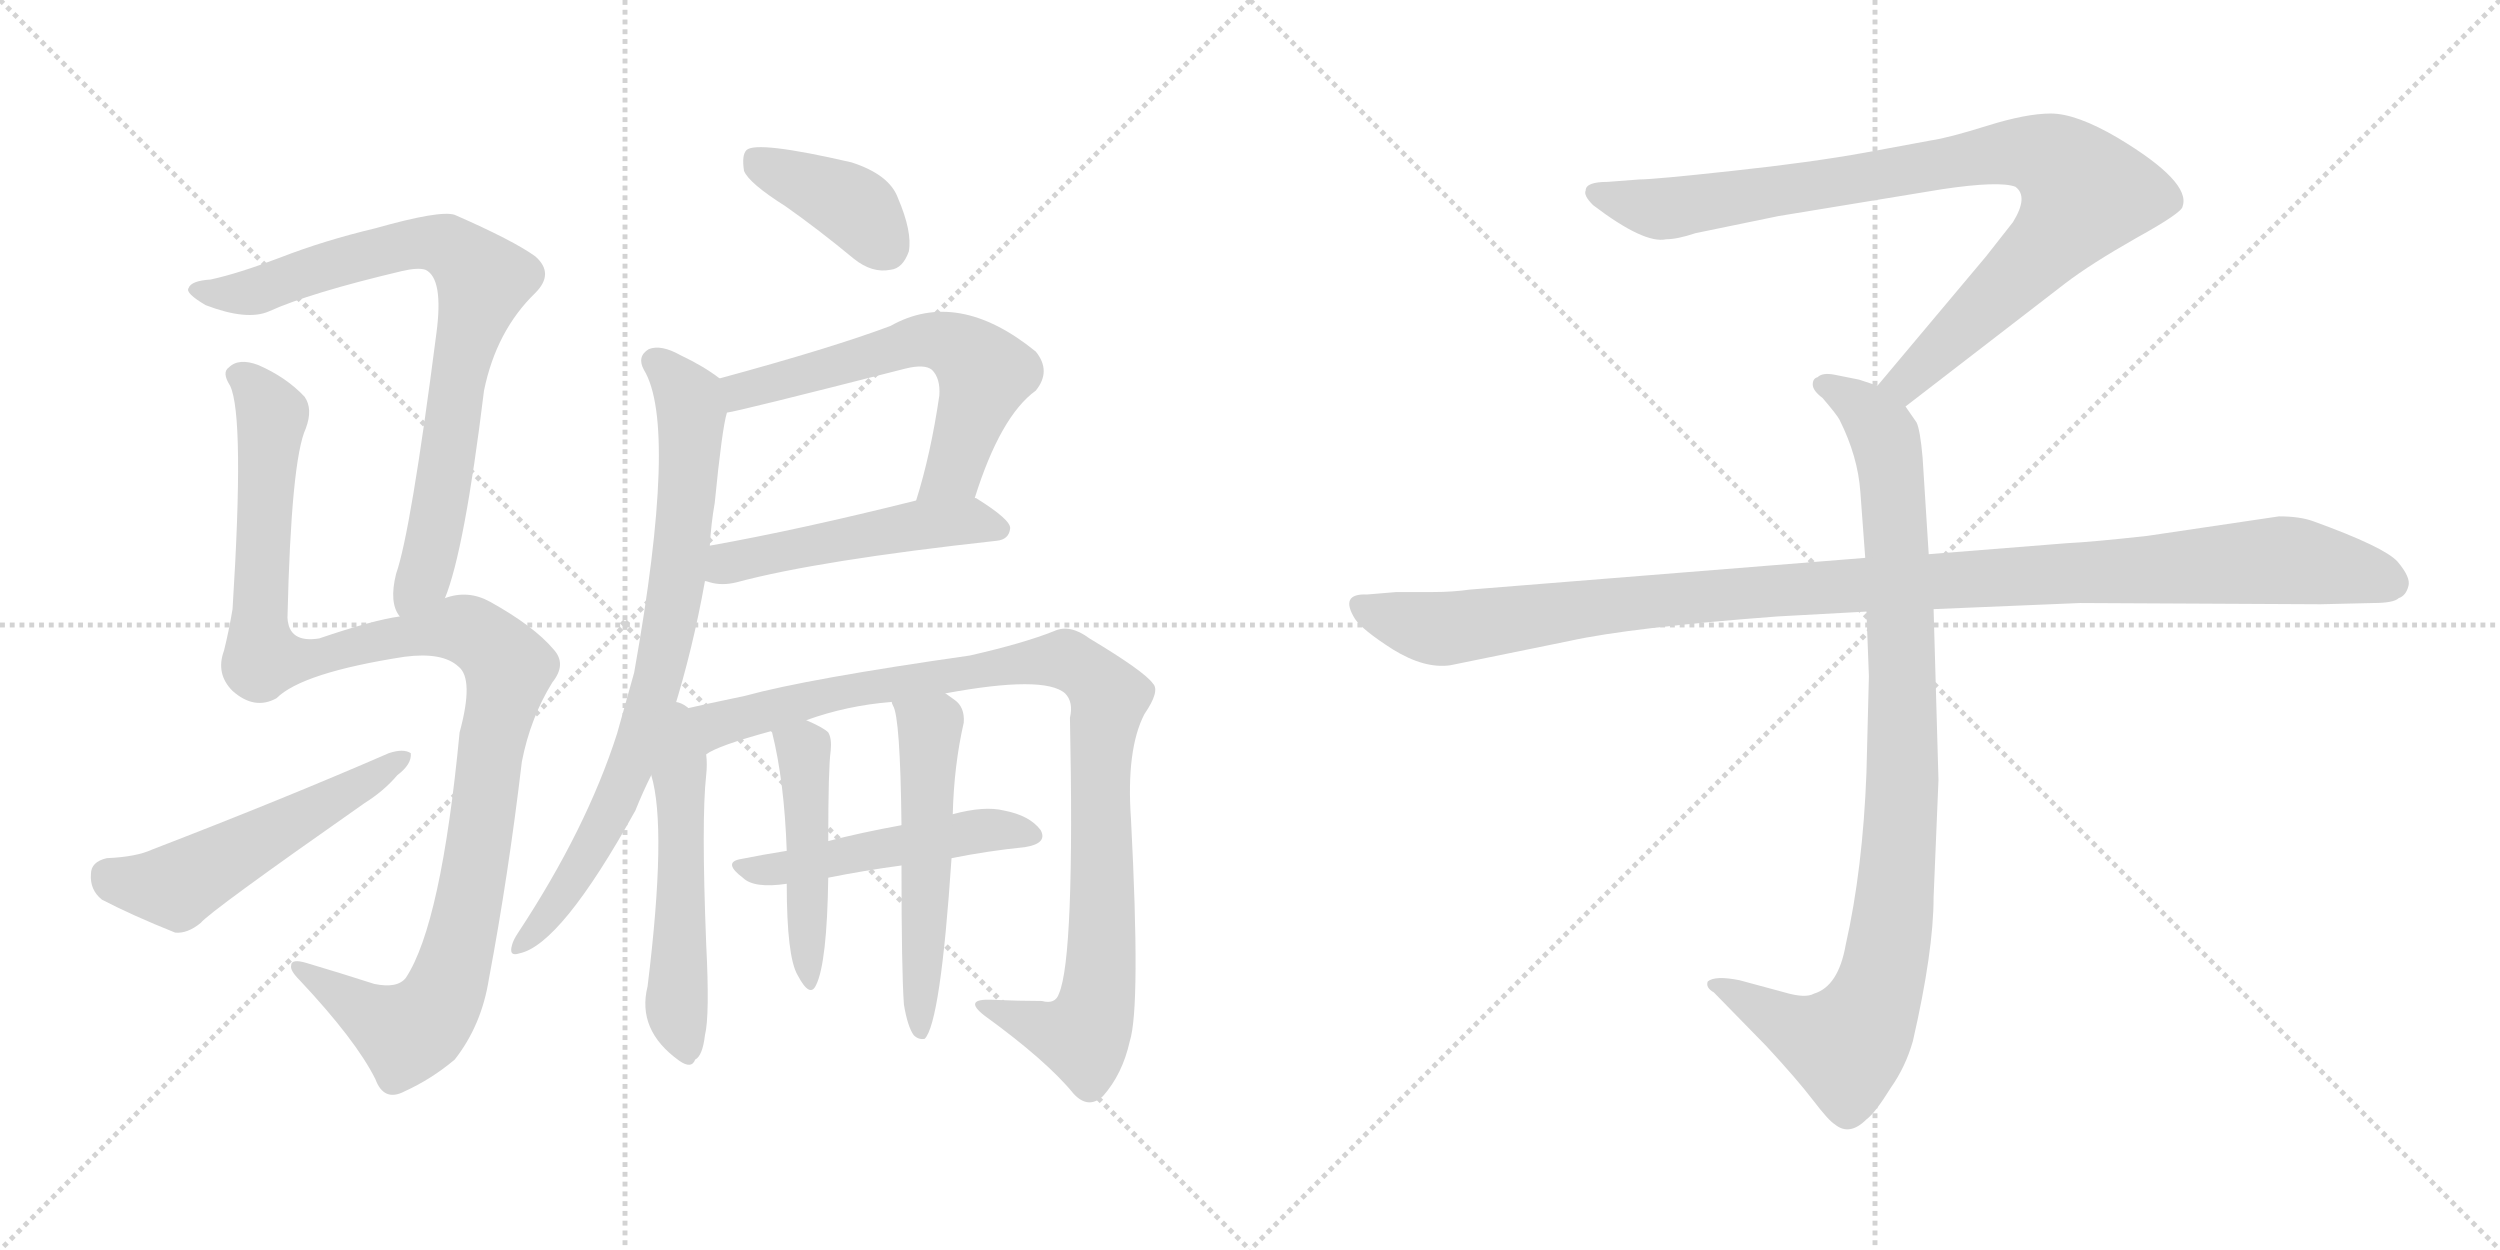 <svg version="1.1" viewBox="0 0 2048 1024" xmlns="http://www.w3.org/2000/svg">
  <g stroke="lightgray" stroke-dasharray="1,1" stroke-width="1" transform="scale(4, 4)">
    <line x1="0" y1="0" x2="256" y2="256"></line>
    <line x1="256" y1="0" x2="0" y2="256"></line>
    <line x1="128" y1="0" x2="128" y2="256"></line>
    <line x1="0" y1="128" x2="256" y2="128"></line>
    <line x1="256" y1="0" x2="512" y2="256"></line>
    <line x1="512" y1="0" x2="256" y2="256"></line>
    <line x1="384" y1="0" x2="384" y2="256"></line>
    <line x1="256" y1="128" x2="512" y2="128"></line>
  </g>
<g transform="scale(1, -1) translate(0, -850)">
   <style type="text/css">
    @keyframes keyframes0 {
      from {
       stroke: black;
       stroke-dashoffset: 787;
       stroke-width: 128;
       }
       72% {
       animation-timing-function: step-end;
       stroke: black;
       stroke-dashoffset: 0;
       stroke-width: 128;
       }
       to {
       stroke: black;
       stroke-width: 1024;
       }
       }
       #make-me-a-hanzi-animation-0 {
         animation: keyframes0 0.89s both;
         animation-delay: 0s;
         animation-timing-function: linear;
       }
    @keyframes keyframes1 {
      from {
       stroke: black;
       stroke-dashoffset: 1133;
       stroke-width: 128;
       }
       79% {
       animation-timing-function: step-end;
       stroke: black;
       stroke-dashoffset: 0;
       stroke-width: 128;
       }
       to {
       stroke: black;
       stroke-width: 1024;
       }
       }
       #make-me-a-hanzi-animation-1 {
         animation: keyframes1 1.172s both;
         animation-delay: 0.89s;
         animation-timing-function: linear;
       }
    @keyframes keyframes2 {
      from {
       stroke: black;
       stroke-dashoffset: 527;
       stroke-width: 128;
       }
       63% {
       animation-timing-function: step-end;
       stroke: black;
       stroke-dashoffset: 0;
       stroke-width: 128;
       }
       to {
       stroke: black;
       stroke-width: 1024;
       }
       }
       #make-me-a-hanzi-animation-2 {
         animation: keyframes2 0.679s both;
         animation-delay: 2.062s;
         animation-timing-function: linear;
       }
    @keyframes keyframes3 {
      from {
       stroke: black;
       stroke-dashoffset: 390;
       stroke-width: 128;
       }
       56% {
       animation-timing-function: step-end;
       stroke: black;
       stroke-dashoffset: 0;
       stroke-width: 128;
       }
       to {
       stroke: black;
       stroke-width: 1024;
       }
       }
       #make-me-a-hanzi-animation-3 {
         animation: keyframes3 0.567s both;
         animation-delay: 2.741s;
         animation-timing-function: linear;
       }
    @keyframes keyframes4 {
      from {
       stroke: black;
       stroke-dashoffset: 602;
       stroke-width: 128;
       }
       66% {
       animation-timing-function: step-end;
       stroke: black;
       stroke-dashoffset: 0;
       stroke-width: 128;
       }
       to {
       stroke: black;
       stroke-width: 1024;
       }
       }
       #make-me-a-hanzi-animation-4 {
         animation: keyframes4 0.74s both;
         animation-delay: 3.309s;
         animation-timing-function: linear;
       }
    @keyframes keyframes5 {
      from {
       stroke: black;
       stroke-dashoffset: 499;
       stroke-width: 128;
       }
       62% {
       animation-timing-function: step-end;
       stroke: black;
       stroke-dashoffset: 0;
       stroke-width: 128;
       }
       to {
       stroke: black;
       stroke-width: 1024;
       }
       }
       #make-me-a-hanzi-animation-5 {
         animation: keyframes5 0.656s both;
         animation-delay: 4.049s;
         animation-timing-function: linear;
       }
    @keyframes keyframes6 {
      from {
       stroke: black;
       stroke-dashoffset: 777;
       stroke-width: 128;
       }
       72% {
       animation-timing-function: step-end;
       stroke: black;
       stroke-dashoffset: 0;
       stroke-width: 128;
       }
       to {
       stroke: black;
       stroke-width: 1024;
       }
       }
       #make-me-a-hanzi-animation-6 {
         animation: keyframes6 0.882s both;
         animation-delay: 4.705s;
         animation-timing-function: linear;
       }
    @keyframes keyframes7 {
      from {
       stroke: black;
       stroke-dashoffset: 523;
       stroke-width: 128;
       }
       63% {
       animation-timing-function: step-end;
       stroke: black;
       stroke-dashoffset: 0;
       stroke-width: 128;
       }
       to {
       stroke: black;
       stroke-width: 1024;
       }
       }
       #make-me-a-hanzi-animation-7 {
         animation: keyframes7 0.676s both;
         animation-delay: 5.587s;
         animation-timing-function: linear;
       }
    @keyframes keyframes8 {
      from {
       stroke: black;
       stroke-dashoffset: 975;
       stroke-width: 128;
       }
       76% {
       animation-timing-function: step-end;
       stroke: black;
       stroke-dashoffset: 0;
       stroke-width: 128;
       }
       to {
       stroke: black;
       stroke-width: 1024;
       }
       }
       #make-me-a-hanzi-animation-8 {
         animation: keyframes8 1.043s both;
         animation-delay: 6.263s;
         animation-timing-function: linear;
       }
    @keyframes keyframes9 {
      from {
       stroke: black;
       stroke-dashoffset: 490;
       stroke-width: 128;
       }
       61% {
       animation-timing-function: step-end;
       stroke: black;
       stroke-dashoffset: 0;
       stroke-width: 128;
       }
       to {
       stroke: black;
       stroke-width: 1024;
       }
       }
       #make-me-a-hanzi-animation-9 {
         animation: keyframes9 0.649s both;
         animation-delay: 7.306s;
         animation-timing-function: linear;
       }
    @keyframes keyframes10 {
      from {
       stroke: black;
       stroke-dashoffset: 462;
       stroke-width: 128;
       }
       60% {
       animation-timing-function: step-end;
       stroke: black;
       stroke-dashoffset: 0;
       stroke-width: 128;
       }
       to {
       stroke: black;
       stroke-width: 1024;
       }
       }
       #make-me-a-hanzi-animation-10 {
         animation: keyframes10 0.626s both;
         animation-delay: 7.955s;
         animation-timing-function: linear;
       }
    @keyframes keyframes11 {
      from {
       stroke: black;
       stroke-dashoffset: 538;
       stroke-width: 128;
       }
       64% {
       animation-timing-function: step-end;
       stroke: black;
       stroke-dashoffset: 0;
       stroke-width: 128;
       }
       to {
       stroke: black;
       stroke-width: 1024;
       }
       }
       #make-me-a-hanzi-animation-11 {
         animation: keyframes11 0.688s both;
         animation-delay: 8.581s;
         animation-timing-function: linear;
       }
    @keyframes keyframes12 {
      from {
       stroke: black;
       stroke-dashoffset: 901;
       stroke-width: 128;
       }
       75% {
       animation-timing-function: step-end;
       stroke: black;
       stroke-dashoffset: 0;
       stroke-width: 128;
       }
       to {
       stroke: black;
       stroke-width: 1024;
       }
       }
       #make-me-a-hanzi-animation-12 {
         animation: keyframes12 0.983s both;
         animation-delay: 9.269s;
         animation-timing-function: linear;
       }
    @keyframes keyframes13 {
      from {
       stroke: black;
       stroke-dashoffset: 948;
       stroke-width: 128;
       }
       76% {
       animation-timing-function: step-end;
       stroke: black;
       stroke-dashoffset: 0;
       stroke-width: 128;
       }
       to {
       stroke: black;
       stroke-width: 1024;
       }
       }
       #make-me-a-hanzi-animation-13 {
         animation: keyframes13 1.021s both;
         animation-delay: 10.252s;
         animation-timing-function: linear;
       }
    @keyframes keyframes14 {
      from {
       stroke: black;
       stroke-dashoffset: 1108;
       stroke-width: 128;
       }
       78% {
       animation-timing-function: step-end;
       stroke: black;
       stroke-dashoffset: 0;
       stroke-width: 128;
       }
       to {
       stroke: black;
       stroke-width: 1024;
       }
       }
       #make-me-a-hanzi-animation-14 {
         animation: keyframes14 1.152s both;
         animation-delay: 11.273s;
         animation-timing-function: linear;
       }
</style>
<path d="M 364.5 360.0 Q 380.5 399.0 396.5 530.0 Q 406.5 579.0 438.5 610.0 Q 454.5 626.0 438.5 640.0 Q 420.5 653.0 372.5 674.0 Q 360.5 678.0 307.5 663.0 Q 265.5 653.0 229.5 639.0 Q 195.5 626.0 172.5 621.0 Q 156.5 620.0 154.5 614.0 Q 151.5 610.0 168.5 600.0 Q 202.5 587.0 220.5 595.0 Q 253.5 610.0 329.5 628.0 Q 342.5 631.0 348.5 629.0 Q 363.5 622.0 357.5 577.0 Q 336.5 414.0 324.5 380.0 Q 318.5 356.0 327.5 345.0 C 337.5 317.0 354.5 332.0 364.5 360.0 Z" fill="lightgray"></path> 
<path d="M 327.5 345.0 Q 305.5 342.0 261.5 327.0 Q 236.5 323.0 235.5 344.0 Q 238.5 473.0 250.5 499.0 Q 256.5 515.0 249.5 525.0 Q 234.5 541.0 211.5 551.0 Q 195.5 557.0 187.5 549.0 Q 181.5 545.0 188.5 534.0 Q 200.5 509.0 190.5 351.0 Q 187.5 333.0 183.5 317.0 Q 176.5 298.0 190.5 284.0 Q 208.5 268.0 226.5 278.0 Q 247.5 299.0 331.5 312.0 Q 362.5 316.0 375.5 304.0 Q 388.5 294.0 376.5 250.0 Q 361.5 93.0 332.5 49.0 Q 325.5 40.0 306.5 44.0 Q 278.5 53.0 251.5 61.0 Q 238.5 65.0 238.5 59.0 Q 237.5 55.0 245.5 47.0 Q 291.5 -2.0 307.5 -34.0 Q 314.5 -53.0 331.5 -44.0 Q 353.5 -34.0 372.5 -18.0 Q 394.5 10.0 400.5 48.0 Q 416.5 133.0 427.5 226.0 Q 434.5 262.0 452.5 291.0 Q 464.5 306.0 453.5 318.0 Q 437.5 337.0 401.5 357.0 Q 383.5 367.0 364.5 360.0 L 327.5 345.0 Z" fill="lightgray"></path> 
<path d="M 87.5 147.0 Q 74.5 144.0 74.5 134.0 Q 73.5 121.0 83.5 113.0 Q 108.5 100.0 143.5 86.0 Q 153.5 85.0 164.5 94.0 Q 171.5 103.0 298.5 192.0 Q 314.5 202.0 325.5 215.0 Q 337.5 224.0 336.5 233.0 Q 330.5 237.0 318.5 233.0 Q 233.5 196.0 124.5 154.0 Q 111.5 148.0 87.5 147.0 Z" fill="lightgray"></path> 
<path d="M 643.5 681.0 Q 670.5 662.0 699.5 638.0 Q 714.5 626.0 729.5 629.0 Q 739.5 630.0 744.5 644.0 Q 747.5 660.0 735.5 688.0 Q 728.5 707.0 697.5 717.0 Q 619.5 735.0 611.5 727.0 Q 607.5 723.0 609.5 710.0 Q 613.5 700.0 643.5 681.0 Z" fill="lightgray"></path> 
<path d="M 798.5 442.0 Q 819.5 509.0 848.5 530.0 Q 861.5 546.0 848.5 562.0 Q 784.5 614.0 729.5 583.0 Q 681.5 565.0 589.5 540.0 C 560.5 532.0 566.5 506.0 595.5 512.0 Q 604.5 513.0 741.5 548.0 Q 757.5 552.0 763.5 547.0 Q 770.5 540.0 769.5 526.0 Q 762.5 478.0 750.5 440.0 C 741.5 411.0 789.5 413.0 798.5 442.0 Z" fill="lightgray"></path> 
<path d="M 577.5 374.0 Q 578.5 374.0 581.5 373.0 Q 591.5 370.0 603.5 373.0 Q 670.5 391.0 816.5 407.0 Q 826.5 408.0 827.5 417.0 Q 828.5 424.0 799.5 442.0 L 798.5 442.0 L 750.5 440.0 Q 654.5 416.0 581.5 403.0 C 551.5 398.0 548.5 381.0 577.5 374.0 Z" fill="lightgray"></path> 
<path d="M 551.5 267.0 Q 567.5 318.0 577.5 374.0 L 581.5 403.0 Q 582.5 421.0 585.5 438.0 Q 591.5 499.0 595.5 512.0 C 599.5 533.0 599.5 533.0 589.5 540.0 Q 576.5 550.0 557.5 559.0 Q 541.5 568.0 531.5 564.0 Q 521.5 558.0 527.5 547.0 Q 555.5 501.0 519.5 299.0 Q 512.5 274.0 505.5 249.0 Q 480.5 171.0 424.5 86.0 Q 420.5 80.0 419.5 76.0 Q 416.5 66.0 425.5 69.0 Q 459.5 76.0 520.5 186.0 Q 526.5 201.0 533.5 215.0 L 551.5 267.0 Z" fill="lightgray"></path> 
<path d="M 533.5 215.0 Q 546.5 172.0 530.5 42.0 Q 521.5 6.0 556.5 -19.0 Q 566.5 -26.0 569.5 -18.0 Q 575.5 -15.0 577.5 2.0 Q 581.5 18.0 578.5 77.0 Q 574.5 179.0 578.5 215.0 Q 579.5 224.0 578.5 232.0 C 575.5 294.0 515.5 290.0 533.5 215.0 Z" fill="lightgray"></path> 
<path d="M 578.5 232.0 Q 587.5 239.0 631.5 251.0 L 660.5 260.0 Q 693.5 272.0 730.5 275.0 L 774.5 282.0 Q 855.5 297.0 872.5 282.0 Q 879.5 275.0 876.5 262.0 Q 880.5 66.0 867.5 36.0 Q 864.5 27.0 853.5 30.0 Q 834.5 30.0 812.5 31.0 Q 788.5 32.0 806.5 18.0 Q 857.5 -19.0 879.5 -46.0 Q 891.5 -59.0 903.5 -48.0 Q 919.5 -30.0 925.5 -3.0 Q 934.5 25.0 926.5 179.0 Q 922.5 236.0 937.5 265.0 Q 950.5 284.0 944.5 290.0 Q 937.5 300.0 892.5 327.0 Q 876.5 339.0 863.5 333.0 Q 838.5 323.0 794.5 313.0 Q 661.5 294.0 610.5 280.0 Q 576.5 273.0 551.5 267.0 C 522.5 260.0 551.5 220.0 578.5 232.0 Z" fill="lightgray"></path> 
<path d="M 779.5 147.0 Q 809.5 153.0 839.5 156.0 Q 858.5 159.0 852.5 170.0 Q 843.5 182.0 822.5 186.0 Q 806.5 190.0 780.5 183.0 L 738.5 174.0 Q 705.5 168.0 678.5 161.0 L 644.5 153.0 Q 625.5 150.0 605.5 146.0 Q 592.5 143.0 608.5 131.0 Q 617.5 122.0 644.5 126.0 L 678.5 131.0 Q 708.5 137.0 738.5 141.0 L 779.5 147.0 Z" fill="lightgray"></path> 
<path d="M 631.5 251.0 L 632.5 250.0 Q 642.5 210.0 644.5 153.0 L 644.5 126.0 Q 644.5 66.0 653.5 51.0 Q 663.5 32.0 668.5 43.0 Q 677.5 61.0 678.5 131.0 L 678.5 161.0 Q 678.5 221.0 680.5 235.0 Q 681.5 245.0 678.5 250.0 Q 674.5 254.0 660.5 260.0 C 633.5 272.0 622.5 277.0 631.5 251.0 Z" fill="lightgray"></path> 
<path d="M 740.5 27.0 Q 743.5 9.0 748.5 2.0 Q 752.5 -2.0 757.5 -1.0 Q 770.5 12.0 779.5 147.0 L 780.5 183.0 Q 781.5 223.0 789.5 258.0 Q 790.5 271.0 781.5 277.0 Q 777.5 280.0 774.5 282.0 C 750.5 299.0 720.5 303.0 730.5 275.0 Q 730.5 274.0 731.5 272.0 Q 737.5 263.0 738.5 174.0 L 738.5 141.0 Q 738.5 54.0 740.5 27.0 Z" fill="lightgray"></path> 
<path d="M 1561.0 517.0 L 1692.0 618.0 Q 1713.0 634.0 1750.0 655.0 Q 1788.0 676.0 1788.0 681.0 Q 1795.0 701.0 1735.0 737.0 Q 1701.0 757.0 1680.0 757.0 Q 1660.0 757.0 1628.0 747.0 Q 1596.0 737.0 1582.0 735.0 L 1528.0 725.0 Q 1484.0 717.0 1419.0 710.0 Q 1355.0 703.0 1343.0 703.0 L 1317.0 701.0 Q 1299.0 701.0 1299.0 694.0 Q 1297.0 690.0 1305.0 682.0 Q 1347.0 650.0 1365.0 654.0 Q 1374.0 654.0 1389.0 659.0 L 1457.0 673.0 L 1591.0 695.0 Q 1638.0 702.0 1651.0 697.0 Q 1662.0 689.0 1649.0 668.0 L 1627.0 640.0 L 1538.0 534.0 C 1519.0 511.0 1537.0 499.0 1561.0 517.0 Z" fill="lightgray"></path> 
<path d="M 1529.0 349.0 L 1531.0 296.0 L 1529.0 217.0 Q 1526.0 138.0 1512.0 76.0 Q 1506.0 42.0 1486.0 36.0 Q 1479.0 32.0 1462.0 37.0 L 1425.0 47.0 Q 1405.0 51.0 1399.0 46.0 Q 1397.0 41.0 1404.0 37.0 L 1447.0 -7.0 Q 1472.0 -34.0 1485.0 -51.0 Q 1498.0 -68.0 1503.0 -71.0 Q 1515.0 -81.0 1529.0 -67.0 Q 1536.0 -62.0 1549.0 -41.0 Q 1561.0 -24.0 1567.0 -3.0 Q 1584.0 71.0 1584.0 115.0 L 1588.0 211.0 L 1584.0 351.0 L 1580.0 396.0 L 1575.0 475.0 Q 1573.0 498.0 1570.0 504.0 L 1561.0 517.0 C 1554.0 529.0 1554.0 529.0 1538.0 534.0 L 1523.0 539.0 L 1503.0 543.0 Q 1493.0 545.0 1489.0 541.0 Q 1485.0 540.0 1485.0 535.0 Q 1485.0 530.0 1493.0 524.0 Q 1505.0 510.0 1507.0 506.0 Q 1522.0 476.0 1524.0 447.0 L 1528.0 393.0 L 1529.0 349.0 Z" fill="lightgray"></path> 
<path d="M 1528.0 393.0 L 1204.0 367.0 Q 1190.0 365.0 1174.0 365.0 L 1144.0 365.0 L 1120.0 363.0 Q 1097.0 364.0 1110.0 343.0 Q 1116.0 334.0 1141.0 318.0 Q 1167.0 302.0 1188.0 305.0 L 1286.0 325.0 Q 1336.0 336.0 1456.0 345.0 L 1529.0 349.0 L 1584.0 351.0 L 1704.0 356.0 L 1901.0 355.0 L 1944.0 356.0 Q 1961.0 356.0 1965.0 360.0 Q 1971.0 362.0 1973.0 370.0 Q 1975.0 377.0 1964.0 390.0 Q 1953.0 402.0 1895.0 423.0 Q 1884.0 427.0 1867.0 427.0 L 1759.0 411.0 Q 1714.0 406.0 1693.0 405.0 L 1580.0 396.0 L 1528.0 393.0 Z" fill="lightgray"></path> 
      <clipPath id="make-me-a-hanzi-clip-0">
      <path d="M 364.5 360.0 Q 380.5 399.0 396.5 530.0 Q 406.5 579.0 438.5 610.0 Q 454.5 626.0 438.5 640.0 Q 420.5 653.0 372.5 674.0 Q 360.5 678.0 307.5 663.0 Q 265.5 653.0 229.5 639.0 Q 195.5 626.0 172.5 621.0 Q 156.5 620.0 154.5 614.0 Q 151.5 610.0 168.5 600.0 Q 202.5 587.0 220.5 595.0 Q 253.5 610.0 329.5 628.0 Q 342.5 631.0 348.5 629.0 Q 363.5 622.0 357.5 577.0 Q 336.5 414.0 324.5 380.0 Q 318.5 356.0 327.5 345.0 C 337.5 317.0 354.5 332.0 364.5 360.0 Z" fill="lightgray"></path>
      </clipPath>
      <path clip-path="url(#make-me-a-hanzi-clip-0)" d="M 160.5 613.0 L 204.5 610.0 L 339.5 651.0 L 365.5 649.0 L 396.5 621.0 L 373.5 538.0 L 353.5 399.0 L 331.5 353.0 " fill="none" id="make-me-a-hanzi-animation-0" stroke-dasharray="659 1318" stroke-linecap="round"></path>

      <clipPath id="make-me-a-hanzi-clip-1">
      <path d="M 327.5 345.0 Q 305.5 342.0 261.5 327.0 Q 236.5 323.0 235.5 344.0 Q 238.5 473.0 250.5 499.0 Q 256.5 515.0 249.5 525.0 Q 234.5 541.0 211.5 551.0 Q 195.5 557.0 187.5 549.0 Q 181.5 545.0 188.5 534.0 Q 200.5 509.0 190.5 351.0 Q 187.5 333.0 183.5 317.0 Q 176.5 298.0 190.5 284.0 Q 208.5 268.0 226.5 278.0 Q 247.5 299.0 331.5 312.0 Q 362.5 316.0 375.5 304.0 Q 388.5 294.0 376.5 250.0 Q 361.5 93.0 332.5 49.0 Q 325.5 40.0 306.5 44.0 Q 278.5 53.0 251.5 61.0 Q 238.5 65.0 238.5 59.0 Q 237.5 55.0 245.5 47.0 Q 291.5 -2.0 307.5 -34.0 Q 314.5 -53.0 331.5 -44.0 Q 353.5 -34.0 372.5 -18.0 Q 394.5 10.0 400.5 48.0 Q 416.5 133.0 427.5 226.0 Q 434.5 262.0 452.5 291.0 Q 464.5 306.0 453.5 318.0 Q 437.5 337.0 401.5 357.0 Q 383.5 367.0 364.5 360.0 L 327.5 345.0 Z" fill="lightgray"></path>
      </clipPath>
      <path clip-path="url(#make-me-a-hanzi-clip-1)" d="M 196.5 542.0 L 218.5 519.0 L 222.5 506.0 L 211.5 341.0 L 215.5 311.0 L 259.5 311.0 L 376.5 335.0 L 393.5 328.0 L 417.5 303.0 L 400.5 236.0 L 379.5 89.0 L 352.5 17.0 L 332.5 4.0 L 245.5 55.0 " fill="none" id="make-me-a-hanzi-animation-1" stroke-dasharray="1005 2010" stroke-linecap="round"></path>

      <clipPath id="make-me-a-hanzi-clip-2">
      <path d="M 87.5 147.0 Q 74.5 144.0 74.5 134.0 Q 73.5 121.0 83.5 113.0 Q 108.5 100.0 143.5 86.0 Q 153.5 85.0 164.5 94.0 Q 171.5 103.0 298.5 192.0 Q 314.5 202.0 325.5 215.0 Q 337.5 224.0 336.5 233.0 Q 330.5 237.0 318.5 233.0 Q 233.5 196.0 124.5 154.0 Q 111.5 148.0 87.5 147.0 Z" fill="lightgray"></path>
      </clipPath>
      <path clip-path="url(#make-me-a-hanzi-clip-2)" d="M 88.5 133.0 L 144.5 124.0 L 331.5 229.0 " fill="none" id="make-me-a-hanzi-animation-2" stroke-dasharray="399 798" stroke-linecap="round"></path>

      <clipPath id="make-me-a-hanzi-clip-3">
      <path d="M 643.5 681.0 Q 670.5 662.0 699.5 638.0 Q 714.5 626.0 729.5 629.0 Q 739.5 630.0 744.5 644.0 Q 747.5 660.0 735.5 688.0 Q 728.5 707.0 697.5 717.0 Q 619.5 735.0 611.5 727.0 Q 607.5 723.0 609.5 710.0 Q 613.5 700.0 643.5 681.0 Z" fill="lightgray"></path>
      </clipPath>
      <path clip-path="url(#make-me-a-hanzi-clip-3)" d="M 616.5 721.0 L 694.5 684.0 L 725.5 648.0 " fill="none" id="make-me-a-hanzi-animation-3" stroke-dasharray="262 524" stroke-linecap="round"></path>

      <clipPath id="make-me-a-hanzi-clip-4">
      <path d="M 798.5 442.0 Q 819.5 509.0 848.5 530.0 Q 861.5 546.0 848.5 562.0 Q 784.5 614.0 729.5 583.0 Q 681.5 565.0 589.5 540.0 C 560.5 532.0 566.5 506.0 595.5 512.0 Q 604.5 513.0 741.5 548.0 Q 757.5 552.0 763.5 547.0 Q 770.5 540.0 769.5 526.0 Q 762.5 478.0 750.5 440.0 C 741.5 411.0 789.5 413.0 798.5 442.0 Z" fill="lightgray"></path>
      </clipPath>
      <path clip-path="url(#make-me-a-hanzi-clip-4)" d="M 595.5 519.0 L 619.5 534.0 L 755.5 572.0 L 777.5 569.0 L 807.5 544.0 L 779.5 462.0 L 756.5 445.0 " fill="none" id="make-me-a-hanzi-animation-4" stroke-dasharray="474 948" stroke-linecap="round"></path>

      <clipPath id="make-me-a-hanzi-clip-5">
      <path d="M 577.5 374.0 Q 578.5 374.0 581.5 373.0 Q 591.5 370.0 603.5 373.0 Q 670.5 391.0 816.5 407.0 Q 826.5 408.0 827.5 417.0 Q 828.5 424.0 799.5 442.0 L 798.5 442.0 L 750.5 440.0 Q 654.5 416.0 581.5 403.0 C 551.5 398.0 548.5 381.0 577.5 374.0 Z" fill="lightgray"></path>
      </clipPath>
      <path clip-path="url(#make-me-a-hanzi-clip-5)" d="M 581.5 381.0 L 604.5 391.0 L 757.5 421.0 L 793.5 424.0 L 818.5 416.0 " fill="none" id="make-me-a-hanzi-animation-5" stroke-dasharray="371 742" stroke-linecap="round"></path>

      <clipPath id="make-me-a-hanzi-clip-6">
      <path d="M 551.5 267.0 Q 567.5 318.0 577.5 374.0 L 581.5 403.0 Q 582.5 421.0 585.5 438.0 Q 591.5 499.0 595.5 512.0 C 599.5 533.0 599.5 533.0 589.5 540.0 Q 576.5 550.0 557.5 559.0 Q 541.5 568.0 531.5 564.0 Q 521.5 558.0 527.5 547.0 Q 555.5 501.0 519.5 299.0 Q 512.5 274.0 505.5 249.0 Q 480.5 171.0 424.5 86.0 Q 420.5 80.0 419.5 76.0 Q 416.5 66.0 425.5 69.0 Q 459.5 76.0 520.5 186.0 Q 526.5 201.0 533.5 215.0 L 551.5 267.0 Z" fill="lightgray"></path>
      </clipPath>
      <path clip-path="url(#make-me-a-hanzi-clip-6)" d="M 536.5 554.0 L 554.5 538.0 L 566.5 512.0 L 556.5 384.0 L 539.5 294.0 L 514.5 215.0 L 490.5 163.0 L 452.5 104.0 L 426.5 76.0 " fill="none" id="make-me-a-hanzi-animation-6" stroke-dasharray="649 1298" stroke-linecap="round"></path>

      <clipPath id="make-me-a-hanzi-clip-7">
      <path d="M 533.5 215.0 Q 546.5 172.0 530.5 42.0 Q 521.5 6.0 556.5 -19.0 Q 566.5 -26.0 569.5 -18.0 Q 575.5 -15.0 577.5 2.0 Q 581.5 18.0 578.5 77.0 Q 574.5 179.0 578.5 215.0 Q 579.5 224.0 578.5 232.0 C 575.5 294.0 515.5 290.0 533.5 215.0 Z" fill="lightgray"></path>
      </clipPath>
      <path clip-path="url(#make-me-a-hanzi-clip-7)" d="M 553.5 259.0 L 558.5 226.0 L 554.5 25.0 L 562.5 -7.0 " fill="none" id="make-me-a-hanzi-animation-7" stroke-dasharray="395 790" stroke-linecap="round"></path>

      <clipPath id="make-me-a-hanzi-clip-8">
      <path d="M 578.5 232.0 Q 587.5 239.0 631.5 251.0 L 660.5 260.0 Q 693.5 272.0 730.5 275.0 L 774.5 282.0 Q 855.5 297.0 872.5 282.0 Q 879.5 275.0 876.5 262.0 Q 880.5 66.0 867.5 36.0 Q 864.5 27.0 853.5 30.0 Q 834.5 30.0 812.5 31.0 Q 788.5 32.0 806.5 18.0 Q 857.5 -19.0 879.5 -46.0 Q 891.5 -59.0 903.5 -48.0 Q 919.5 -30.0 925.5 -3.0 Q 934.5 25.0 926.5 179.0 Q 922.5 236.0 937.5 265.0 Q 950.5 284.0 944.5 290.0 Q 937.5 300.0 892.5 327.0 Q 876.5 339.0 863.5 333.0 Q 838.5 323.0 794.5 313.0 Q 661.5 294.0 610.5 280.0 Q 576.5 273.0 551.5 267.0 C 522.5 260.0 551.5 220.0 578.5 232.0 Z" fill="lightgray"></path>
      </clipPath>
      <path clip-path="url(#make-me-a-hanzi-clip-8)" d="M 559.5 264.0 L 584.5 255.0 L 744.5 293.0 L 868.5 310.0 L 890.5 301.0 L 908.5 279.0 L 900.5 202.0 L 902.5 64.0 L 895.5 18.0 L 886.5 2.0 L 818.5 20.0 " fill="none" id="make-me-a-hanzi-animation-8" stroke-dasharray="847 1694" stroke-linecap="round"></path>

      <clipPath id="make-me-a-hanzi-clip-9">
      <path d="M 779.5 147.0 Q 809.5 153.0 839.5 156.0 Q 858.5 159.0 852.5 170.0 Q 843.5 182.0 822.5 186.0 Q 806.5 190.0 780.5 183.0 L 738.5 174.0 Q 705.5 168.0 678.5 161.0 L 644.5 153.0 Q 625.5 150.0 605.5 146.0 Q 592.5 143.0 608.5 131.0 Q 617.5 122.0 644.5 126.0 L 678.5 131.0 Q 708.5 137.0 738.5 141.0 L 779.5 147.0 Z" fill="lightgray"></path>
      </clipPath>
      <path clip-path="url(#make-me-a-hanzi-clip-9)" d="M 613.5 140.0 L 635.5 137.0 L 804.5 170.0 L 843.5 166.0 " fill="none" id="make-me-a-hanzi-animation-9" stroke-dasharray="362 724" stroke-linecap="round"></path>

      <clipPath id="make-me-a-hanzi-clip-10">
      <path d="M 631.5 251.0 L 632.5 250.0 Q 642.5 210.0 644.5 153.0 L 644.5 126.0 Q 644.5 66.0 653.5 51.0 Q 663.5 32.0 668.5 43.0 Q 677.5 61.0 678.5 131.0 L 678.5 161.0 Q 678.5 221.0 680.5 235.0 Q 681.5 245.0 678.5 250.0 Q 674.5 254.0 660.5 260.0 C 633.5 272.0 622.5 277.0 631.5 251.0 Z" fill="lightgray"></path>
      </clipPath>
      <path clip-path="url(#make-me-a-hanzi-clip-10)" d="M 642.5 246.0 L 658.5 233.0 L 661.5 48.0 " fill="none" id="make-me-a-hanzi-animation-10" stroke-dasharray="334 668" stroke-linecap="round"></path>

      <clipPath id="make-me-a-hanzi-clip-11">
      <path d="M 740.5 27.0 Q 743.5 9.0 748.5 2.0 Q 752.5 -2.0 757.5 -1.0 Q 770.5 12.0 779.5 147.0 L 780.5 183.0 Q 781.5 223.0 789.5 258.0 Q 790.5 271.0 781.5 277.0 Q 777.5 280.0 774.5 282.0 C 750.5 299.0 720.5 303.0 730.5 275.0 Q 730.5 274.0 731.5 272.0 Q 737.5 263.0 738.5 174.0 L 738.5 141.0 Q 738.5 54.0 740.5 27.0 Z" fill="lightgray"></path>
      </clipPath>
      <path clip-path="url(#make-me-a-hanzi-clip-11)" d="M 737.5 276.0 L 761.5 253.0 L 754.5 4.0 " fill="none" id="make-me-a-hanzi-animation-11" stroke-dasharray="410 820" stroke-linecap="round"></path>

      <clipPath id="make-me-a-hanzi-clip-12">
      <path d="M 1561.0 517.0 L 1692.0 618.0 Q 1713.0 634.0 1750.0 655.0 Q 1788.0 676.0 1788.0 681.0 Q 1795.0 701.0 1735.0 737.0 Q 1701.0 757.0 1680.0 757.0 Q 1660.0 757.0 1628.0 747.0 Q 1596.0 737.0 1582.0 735.0 L 1528.0 725.0 Q 1484.0 717.0 1419.0 710.0 Q 1355.0 703.0 1343.0 703.0 L 1317.0 701.0 Q 1299.0 701.0 1299.0 694.0 Q 1297.0 690.0 1305.0 682.0 Q 1347.0 650.0 1365.0 654.0 Q 1374.0 654.0 1389.0 659.0 L 1457.0 673.0 L 1591.0 695.0 Q 1638.0 702.0 1651.0 697.0 Q 1662.0 689.0 1649.0 668.0 L 1627.0 640.0 L 1538.0 534.0 C 1519.0 511.0 1537.0 499.0 1561.0 517.0 Z" fill="lightgray"></path>
      </clipPath>
      <path clip-path="url(#make-me-a-hanzi-clip-12)" d="M 1308.0 691.0 L 1367.0 679.0 L 1625.0 723.0 L 1656.0 726.0 L 1687.0 716.0 L 1708.0 692.0 L 1695.0 670.0 L 1580.0 554.0 L 1561.0 537.0 L 1548.0 536.0 " fill="none" id="make-me-a-hanzi-animation-12" stroke-dasharray="773 1546" stroke-linecap="round"></path>

      <clipPath id="make-me-a-hanzi-clip-13">
      <path d="M 1529.0 349.0 L 1531.0 296.0 L 1529.0 217.0 Q 1526.0 138.0 1512.0 76.0 Q 1506.0 42.0 1486.0 36.0 Q 1479.0 32.0 1462.0 37.0 L 1425.0 47.0 Q 1405.0 51.0 1399.0 46.0 Q 1397.0 41.0 1404.0 37.0 L 1447.0 -7.0 Q 1472.0 -34.0 1485.0 -51.0 Q 1498.0 -68.0 1503.0 -71.0 Q 1515.0 -81.0 1529.0 -67.0 Q 1536.0 -62.0 1549.0 -41.0 Q 1561.0 -24.0 1567.0 -3.0 Q 1584.0 71.0 1584.0 115.0 L 1588.0 211.0 L 1584.0 351.0 L 1580.0 396.0 L 1575.0 475.0 Q 1573.0 498.0 1570.0 504.0 L 1561.0 517.0 C 1554.0 529.0 1554.0 529.0 1538.0 534.0 L 1523.0 539.0 L 1503.0 543.0 Q 1493.0 545.0 1489.0 541.0 Q 1485.0 540.0 1485.0 535.0 Q 1485.0 530.0 1493.0 524.0 Q 1505.0 510.0 1507.0 506.0 Q 1522.0 476.0 1524.0 447.0 L 1528.0 393.0 L 1529.0 349.0 Z" fill="lightgray"></path>
      </clipPath>
      <path clip-path="url(#make-me-a-hanzi-clip-13)" d="M 1494.0 533.0 L 1524.0 518.0 L 1540.0 500.0 L 1551.0 450.0 L 1559.0 218.0 L 1547.0 75.0 L 1529.0 15.0 L 1510.0 -6.0 L 1473.0 5.0 L 1405.0 43.0 " fill="none" id="make-me-a-hanzi-animation-13" stroke-dasharray="820 1640" stroke-linecap="round"></path>

      <clipPath id="make-me-a-hanzi-clip-14">
      <path d="M 1528.0 393.0 L 1204.0 367.0 Q 1190.0 365.0 1174.0 365.0 L 1144.0 365.0 L 1120.0 363.0 Q 1097.0 364.0 1110.0 343.0 Q 1116.0 334.0 1141.0 318.0 Q 1167.0 302.0 1188.0 305.0 L 1286.0 325.0 Q 1336.0 336.0 1456.0 345.0 L 1529.0 349.0 L 1584.0 351.0 L 1704.0 356.0 L 1901.0 355.0 L 1944.0 356.0 Q 1961.0 356.0 1965.0 360.0 Q 1971.0 362.0 1973.0 370.0 Q 1975.0 377.0 1964.0 390.0 Q 1953.0 402.0 1895.0 423.0 Q 1884.0 427.0 1867.0 427.0 L 1759.0 411.0 Q 1714.0 406.0 1693.0 405.0 L 1580.0 396.0 L 1528.0 393.0 Z" fill="lightgray"></path>
      </clipPath>
      <path clip-path="url(#make-me-a-hanzi-clip-14)" d="M 1116.0 353.0 L 1146.0 341.0 L 1189.0 335.0 L 1429.0 365.0 L 1863.0 391.0 L 1930.0 382.0 L 1960.0 372.0 " fill="none" id="make-me-a-hanzi-animation-14" stroke-dasharray="980 1960" stroke-linecap="round"></path>

</g>
</svg>
